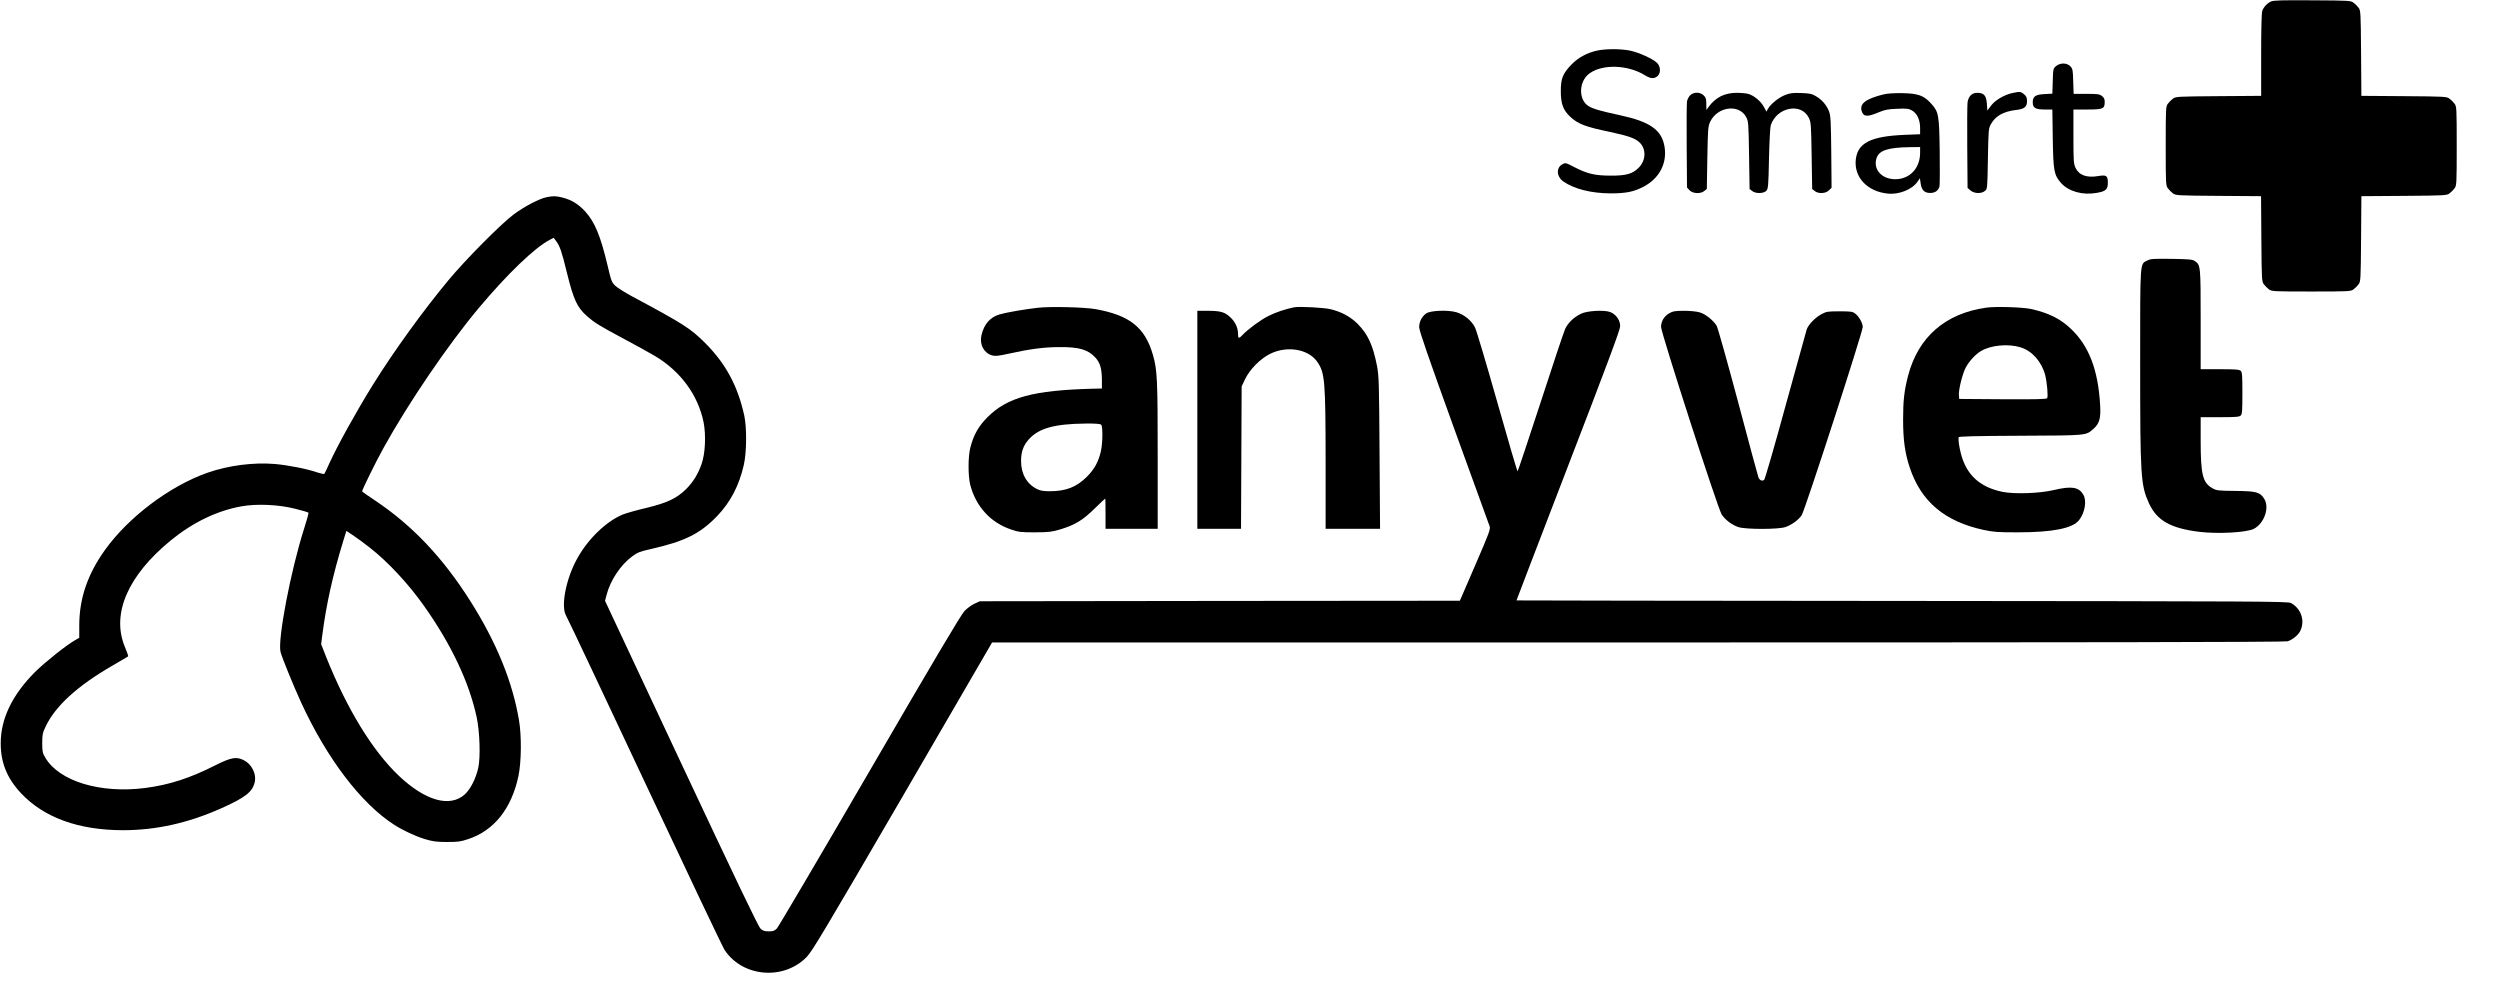 <?xml version="1.0" standalone="no"?>
<!DOCTYPE svg PUBLIC "-//W3C//DTD SVG 20010904//EN"
 "http://www.w3.org/TR/2001/REC-SVG-20010904/DTD/svg10.dtd">
<svg version="1.0" xmlns="http://www.w3.org/2000/svg"
 width="2397pt" height="950pt" viewBox="0 0 2397 950"
 preserveAspectRatio="xMidYMid meet">

<g transform="translate(0,950) scale(0.1,-0.1)"
fill="#000000" stroke="none">
<path d="M21775 9486 c-37 -17 -70 -52 -84 -89 -7 -18 -11 -168 -11 -422 l0
-394 -409 -3 c-396 -3 -410 -4 -437 -24 -15 -11 -37 -33 -48 -48 -20 -27 -21
-39 -21 -406 0 -367 1 -379 21 -406 11 -15 33 -37 48 -48 27 -20 41 -21 436
-24 l409 -3 3 -409 c3 -395 4 -409 24 -436 11 -15 33 -37 48 -48 27 -20 39
-21 406 -21 367 0 379 1 406 21 15 11 37 33 48 48 20 27 21 41 24 436 l3 409
409 3 c395 3 409 4 436 24 15 11 37 33 48 48 20 27 21 39 21 406 0 367 -1 379
-21 406 -11 15 -33 37 -48 48 -27 20 -41 21 -436 24 l-409 3 -3 409 c-3 395
-4 409 -24 436 -11 15 -33 37 -48 48 -26 20 -41 21 -394 23 -291 2 -373 0
-397 -11z"/>
<path d="M15313 9015 c-97 -21 -184 -69 -248 -136 -82 -86 -100 -132 -100
-254 0 -120 23 -182 90 -244 77 -71 142 -96 382 -146 187 -40 251 -64 292
-110 57 -65 49 -167 -18 -234 -59 -59 -121 -76 -271 -75 -150 1 -217 17 -342
80 -84 44 -88 45 -116 30 -63 -32 -59 -118 6 -165 102 -72 267 -114 452 -115
153 0 226 15 322 66 150 80 225 226 197 385 -28 158 -138 236 -425 298 -194
42 -259 61 -302 87 -102 62 -95 244 12 317 127 88 365 79 525 -19 56 -35 89
-38 122 -11 33 27 33 90 -1 126 -37 39 -175 102 -262 120 -93 18 -231 18 -315
0z"/>
<path d="M19713 8866 c-27 -24 -28 -27 -31 -144 l-4 -120 -73 -4 c-89 -4 -115
-22 -115 -79 0 -54 26 -69 116 -69 l72 0 4 -277 c5 -315 12 -350 79 -427 72
-81 204 -119 338 -96 92 15 111 33 111 99 0 67 -13 76 -92 63 -112 -19 -185 8
-219 81 -17 38 -19 68 -19 300 l0 257 133 0 c152 0 167 7 167 73 0 27 -7 41
-26 56 -24 19 -40 21 -150 21 l-122 0 -4 119 c-3 110 -5 121 -27 145 -33 35
-98 36 -138 2z"/>
<path d="M19300 8609 c-79 -15 -171 -69 -210 -122 l-35 -47 -5 66 c-6 79 -28
104 -92 104 -51 0 -84 -32 -93 -91 -3 -24 -5 -219 -3 -432 l3 -389 28 -24 c36
-31 104 -33 138 -5 24 19 24 19 29 308 5 272 6 290 27 329 44 82 119 125 246
140 76 9 102 29 102 84 0 34 -6 47 -28 66 -30 26 -38 27 -107 13z"/>
<path d="M16205 8586 c-13 -13 -26 -39 -30 -57 -3 -19 -5 -213 -3 -431 l3
-396 24 -26 c31 -33 106 -37 142 -7 l24 19 5 299 c5 275 7 301 26 343 68 148
277 177 346 48 22 -42 23 -53 28 -366 l5 -324 24 -19 c33 -27 111 -26 137 2
17 19 20 45 25 308 4 166 11 300 17 320 57 173 291 220 364 73 22 -45 23 -58
28 -365 l5 -319 24 -19 c35 -29 105 -26 137 6 l25 25 -3 343 c-3 295 -6 348
-21 388 -23 60 -68 113 -125 146 -40 24 -60 28 -142 31 -79 3 -105 0 -152 -18
-60 -22 -144 -89 -167 -134 l-15 -26 -25 47 c-30 54 -94 107 -149 123 -20 5
-69 10 -109 10 -118 0 -203 -43 -271 -135 l-21 -30 -1 58 c0 48 -4 62 -25 82
-33 34 -96 35 -130 1z"/>
<path d="M18059 8595 c-172 -43 -232 -90 -209 -161 19 -56 54 -57 170 -8 53
22 84 28 170 31 89 4 110 2 140 -15 50 -27 80 -90 80 -168 l0 -61 -152 -6
c-324 -14 -448 -78 -465 -239 -17 -168 111 -304 306 -324 108 -12 235 39 286
114 l23 33 7 -48 c9 -66 36 -93 92 -93 47 0 78 22 89 64 3 13 4 162 2 332 -5
355 -9 380 -83 462 -69 76 -122 96 -275 99 -82 1 -144 -3 -181 -12z m351 -559
c0 -138 -85 -240 -212 -253 -142 -14 -243 84 -206 200 24 75 108 103 321 106
l97 1 0 -54z"/>
<path d="M5240 7609 c-67 -13 -213 -89 -315 -165 -122 -91 -461 -433 -624
-629 -243 -292 -524 -681 -723 -1000 -159 -256 -339 -580 -419 -755 -23 -52
-45 -98 -49 -103 -3 -4 -32 2 -63 12 -100 35 -278 70 -408 82 -206 18 -447
-13 -648 -83 -361 -126 -760 -426 -986 -743 -166 -232 -245 -465 -245 -722 l0
-118 -40 -23 c-86 -49 -289 -211 -386 -307 -216 -217 -327 -446 -327 -680 -1
-186 61 -339 196 -482 221 -233 550 -352 974 -353 317 0 622 67 940 208 240
107 308 161 327 261 14 74 -33 165 -104 201 -74 38 -122 29 -278 -49 -241
-122 -438 -186 -668 -216 -431 -56 -827 64 -960 291 -26 44 -29 58 -29 139 0
81 3 97 33 160 93 195 302 387 635 580 84 48 154 90 156 92 3 1 -12 44 -33 94
-129 315 31 682 442 1018 212 173 443 284 675 326 150 27 363 17 521 -24 65
-16 121 -33 124 -36 3 -3 -16 -72 -42 -153 -129 -403 -256 -1070 -226 -1184
17 -61 121 -317 197 -483 246 -536 576 -970 891 -1172 87 -56 205 -111 298
-139 74 -22 109 -27 209 -27 104 0 131 3 202 27 249 81 418 293 484 606 28
135 31 384 5 535 -62 368 -215 744 -464 1138 -265 420 -559 730 -917 969 -66
43 -121 83 -123 87 -3 9 134 289 208 421 235 425 613 981 909 1335 274 327
538 581 683 656 l37 19 24 -33 c35 -47 53 -98 101 -296 66 -267 99 -338 194
-422 73 -64 112 -88 337 -209 116 -61 257 -140 314 -173 246 -146 414 -375
467 -636 24 -123 16 -301 -19 -399 -35 -99 -80 -173 -150 -243 -88 -87 -181
-131 -380 -179 -91 -21 -192 -50 -225 -63 -161 -66 -339 -239 -442 -430 -106
-195 -154 -453 -102 -541 13 -21 352 -738 754 -1595 402 -856 746 -1580 765
-1609 172 -261 566 -295 788 -67 52 54 167 246 919 1538 l858 1477 6192 0
c4289 0 6203 3 6229 11 43 12 102 59 121 98 49 97 10 215 -88 269 -29 16 -271
17 -3728 20 -2034 1 -3698 4 -3698 5 0 2 223 584 496 1293 373 968 497 1300
498 1335 1 56 -37 113 -93 136 -55 23 -222 14 -282 -15 -70 -34 -125 -87 -152
-145 -13 -28 -120 -348 -237 -709 -118 -362 -217 -658 -220 -658 -3 0 -91 298
-194 663 -103 364 -199 686 -213 715 -31 66 -104 126 -179 148 -82 24 -252 17
-291 -12 -43 -32 -67 -81 -66 -133 1 -34 89 -289 332 -961 183 -503 337 -929
343 -945 10 -28 -1 -58 -137 -373 l-148 -342 -2301 -2 -2301 -3 -51 -23 c-28
-13 -71 -44 -96 -70 -33 -34 -280 -450 -909 -1532 -475 -817 -876 -1497 -890
-1512 -23 -23 -36 -28 -78 -28 -42 0 -56 5 -80 27 -21 20 -236 469 -760 1585
l-730 1557 15 58 c36 139 135 287 245 368 51 38 75 47 177 70 327 74 475 147
639 318 127 133 210 292 255 491 27 121 29 354 4 471 -63 285 -177 497 -375
696 -142 141 -204 181 -706 450 -65 35 -136 80 -156 99 -34 33 -39 45 -74 195
-68 285 -122 416 -216 519 -64 69 -127 108 -214 131 -65 16 -88 17 -155 4z
m-1694 -3360 c178 -140 371 -348 520 -559 261 -369 432 -731 504 -1065 30
-139 38 -382 16 -485 -22 -103 -76 -209 -131 -258 -143 -126 -377 -60 -630
179 -253 240 -497 639 -697 1138 l-49 125 11 85 c38 296 101 578 201 904 l30
97 73 -49 c40 -27 108 -77 152 -112z"/>
<path d="M20590 7003 c-74 -38 -70 19 -70 -993 0 -1082 5 -1162 85 -1337 76
-164 206 -238 480 -272 180 -22 454 -7 524 28 102 53 155 208 98 292 -40 61
-74 70 -274 72 -170 2 -180 3 -222 27 -91 51 -111 131 -111 453 l0 227 184 0
c154 0 187 3 200 16 14 13 16 47 16 214 0 167 -2 201 -16 214 -13 13 -46 16
-200 16 l-184 0 0 475 c0 518 -1 525 -56 562 -24 16 -54 18 -224 21 -171 2
-199 1 -230 -15z"/>
<path d="M9950 6549 c-118 -13 -305 -45 -368 -64 -90 -27 -148 -95 -172 -200
-20 -88 24 -171 103 -193 29 -8 61 -5 164 18 194 43 334 62 478 62 192 2 278
-24 348 -101 45 -50 61 -104 62 -211 l0 -85 -90 -2 c-567 -15 -816 -82 -1007
-273 -85 -85 -133 -169 -164 -290 -23 -88 -23 -273 -1 -360 55 -208 195 -361
392 -427 73 -25 93 -27 230 -27 134 1 160 4 240 28 143 43 216 88 329 199 55
53 101 97 103 97 2 0 3 -65 3 -145 l0 -145 250 0 250 0 0 695 c0 739 -4 829
-46 973 -76 263 -222 379 -549 438 -108 19 -432 27 -555 13z m608 -1121 c17
-17 15 -179 -3 -256 -24 -102 -62 -171 -134 -243 -100 -100 -201 -139 -358
-139 -56 0 -88 5 -118 20 -99 48 -155 145 -155 269 0 87 21 148 72 206 96 109
246 151 549 154 93 1 139 -3 147 -11z"/>
<path d="M12410 6554 c-82 -16 -181 -49 -249 -84 -75 -37 -198 -128 -250 -184
-34 -36 -41 -33 -41 17 -1 57 -28 114 -78 159 -52 47 -93 58 -214 58 l-98 0 0
-1045 0 -1045 210 0 209 0 3 683 3 682 31 66 c46 97 147 199 241 246 165 82
371 46 455 -79 71 -105 77 -180 78 -945 l0 -653 261 0 261 0 -5 728 c-4 676
-6 734 -24 832 -39 200 -87 305 -187 406 -68 67 -153 114 -257 139 -63 16
-300 28 -349 19z"/>
<path d="M19043 6550 c-391 -55 -651 -281 -748 -652 -38 -146 -48 -240 -48
-423 0 -195 18 -321 64 -459 109 -326 336 -517 709 -597 91 -20 134 -23 325
-23 337 0 529 38 590 118 56 73 74 185 40 243 -44 74 -113 85 -285 44 -135
-32 -375 -40 -490 -17 -218 45 -347 163 -399 368 -17 66 -25 121 -22 155 1 9
142 13 594 15 652 3 624 1 700 67 57 51 71 101 63 231 -20 336 -108 564 -279
726 -102 98 -214 153 -382 191 -82 18 -341 26 -432 13z m330 -380 c110 -34
201 -136 236 -265 18 -70 30 -209 19 -223 -8 -9 -101 -12 -427 -10 l-416 3 -3
37 c-4 50 32 196 63 259 32 63 96 133 150 164 95 56 260 71 378 35z"/>
<path d="M16006 6497 c-49 -27 -79 -76 -80 -131 0 -57 545 -1745 582 -1800 37
-54 102 -102 164 -121 75 -22 379 -21 445 1 61 21 125 67 157 113 30 42 586
1759 586 1806 0 38 -37 102 -73 129 -25 19 -42 21 -150 21 -113 0 -126 -2
-172 -27 -61 -32 -128 -102 -143 -149 -6 -19 -97 -347 -202 -729 -104 -382
-197 -701 -204 -709 -18 -18 -43 -8 -56 21 -5 13 -93 338 -195 723 -103 385
-195 714 -206 732 -33 53 -107 112 -162 128 -31 9 -91 15 -151 15 -86 0 -107
-4 -140 -23z"/>
</g>
</svg>
